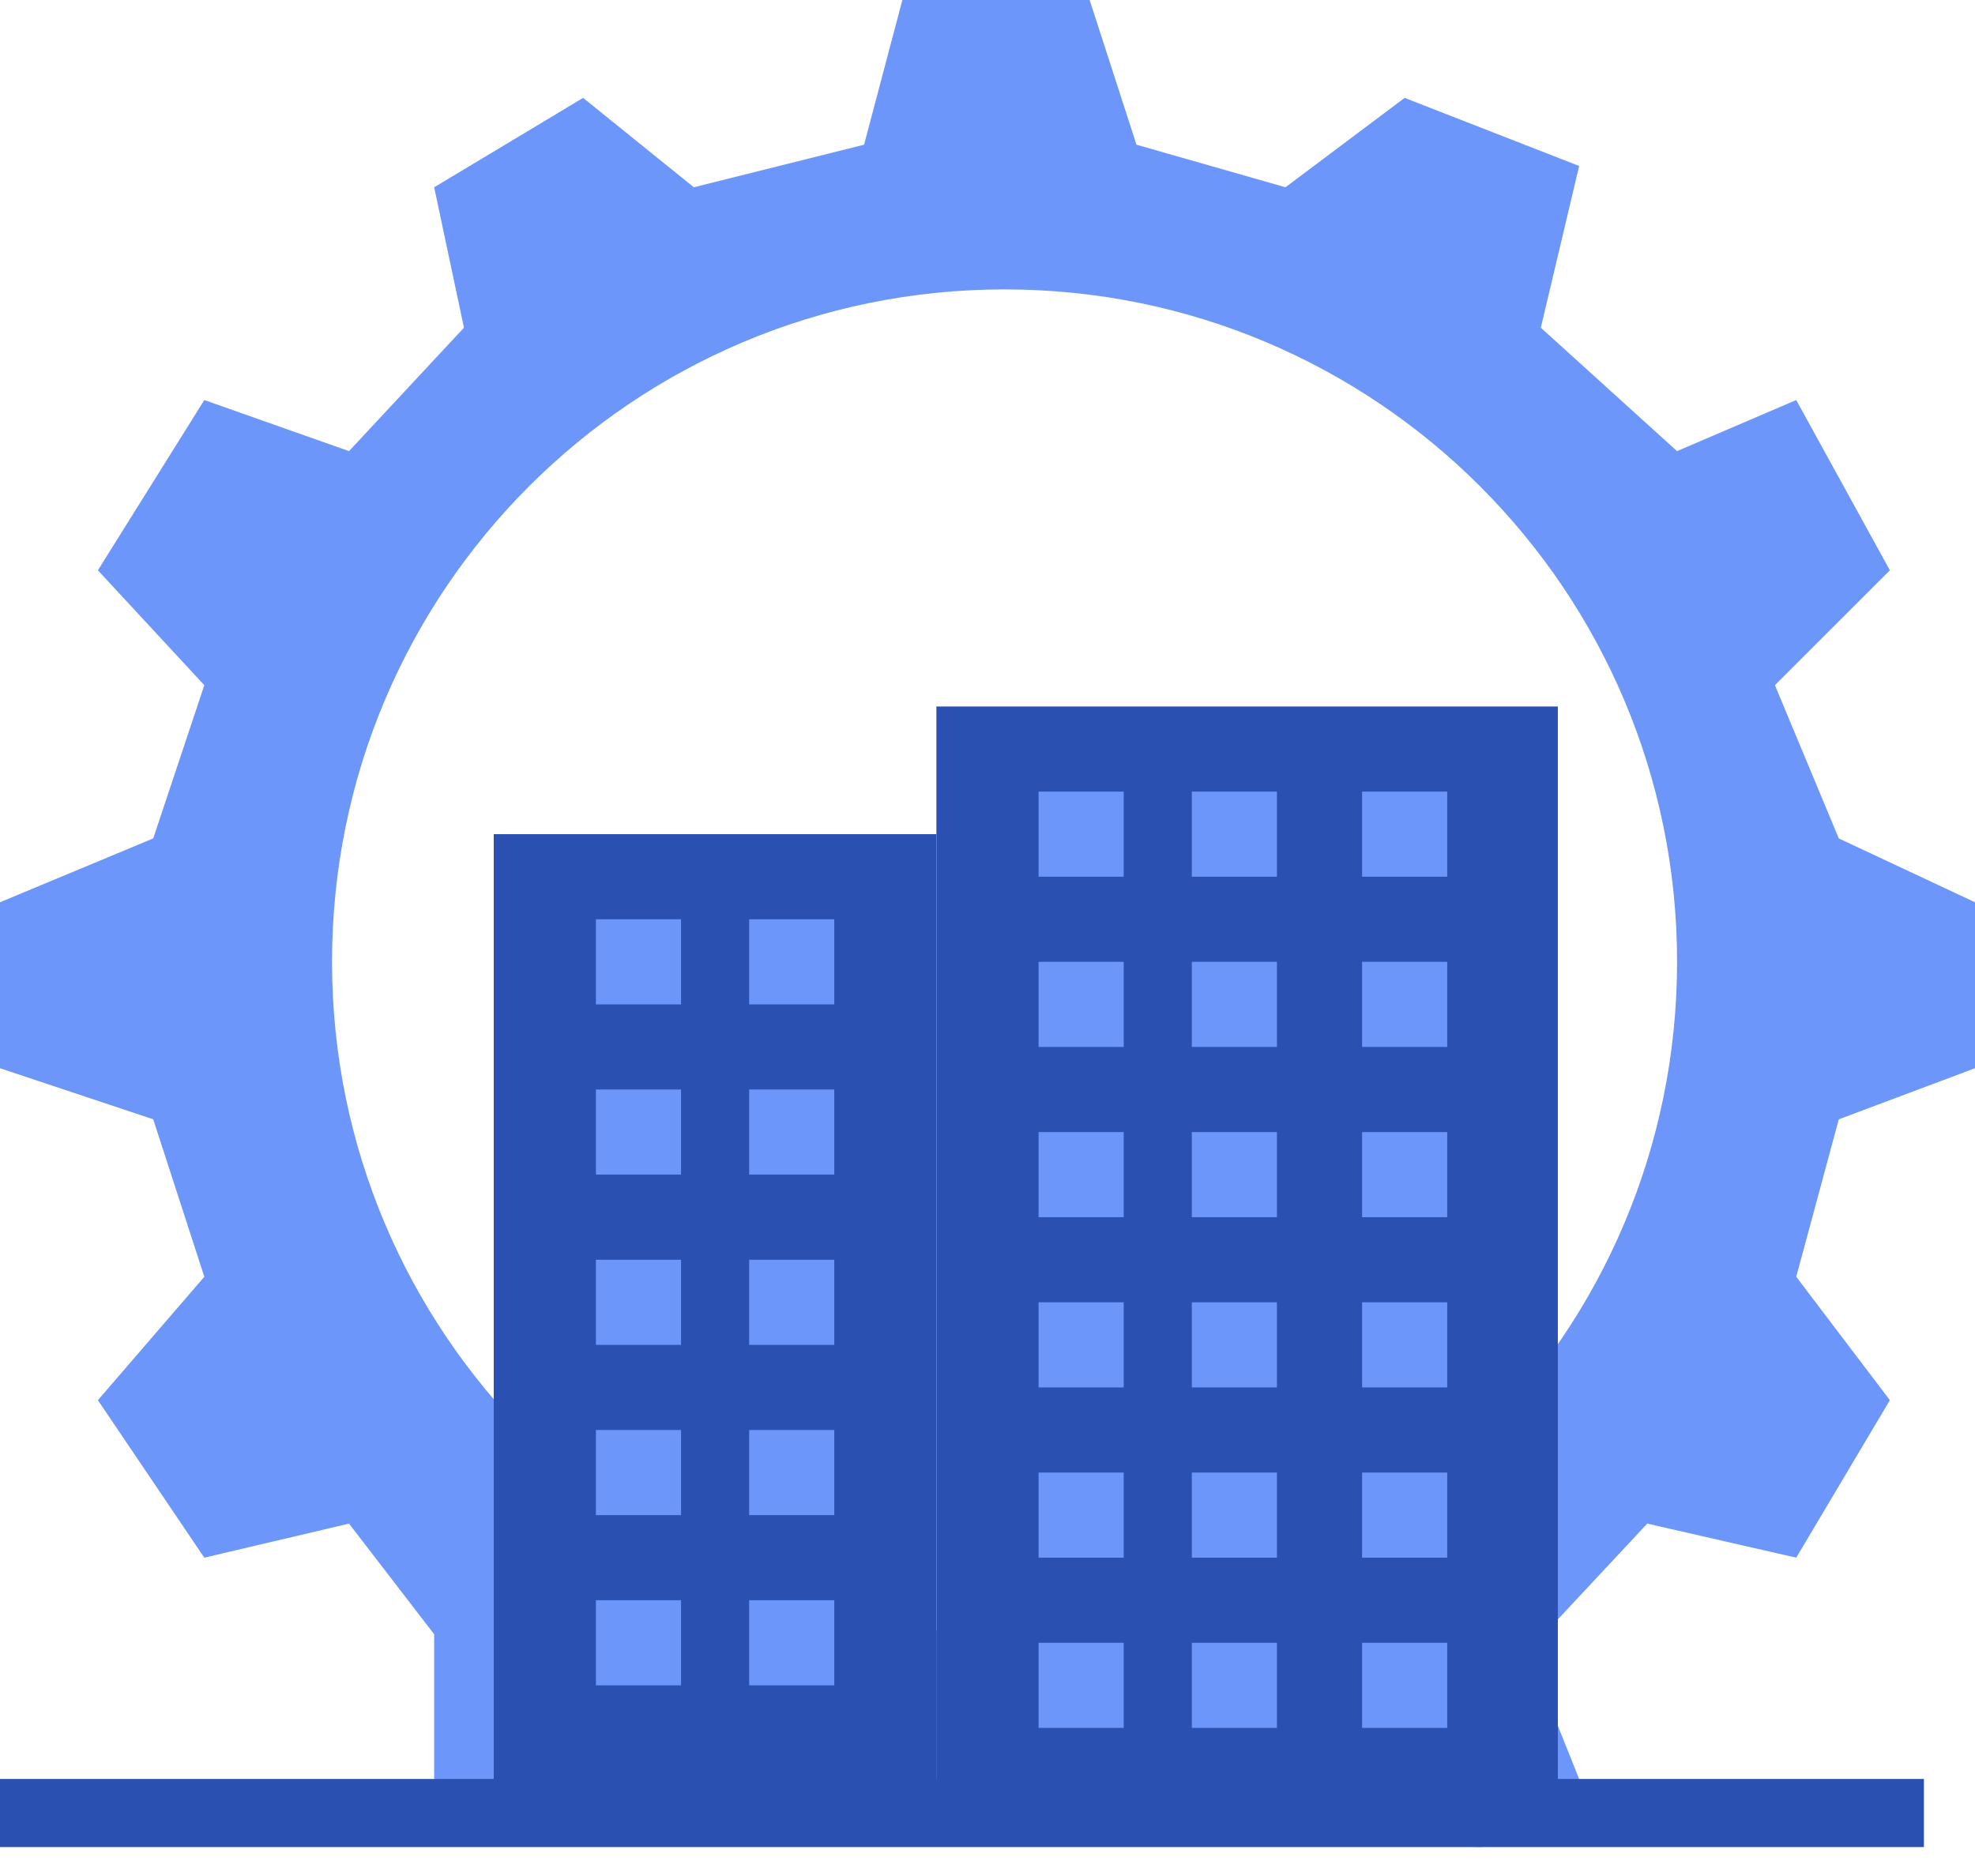<svg width="60" height="57" viewBox="0 0 60 57" fill="none" xmlns="http://www.w3.org/2000/svg">
<path fill-rule="evenodd" clip-rule="evenodd" d="M14.741 55.215L13.19 54.052V49.655L10.603 46.293L6.207 47.328L2.974 42.543L6.207 38.793L4.655 34.009L0 32.457V27.414L4.655 25.474L6.207 20.819L2.974 17.328L6.207 12.155L10.603 13.707L14.095 9.957L13.19 5.69L17.715 2.974L21.078 5.69L26.25 4.397L27.414 0H33.103L34.526 4.397L39.052 5.69L42.672 2.974L47.974 5.043L46.81 9.957L50.948 13.707L54.569 12.155L57.414 17.328L53.922 20.819L55.862 25.474L60 27.414V32.457L55.862 34.009L54.569 38.793L57.414 42.543L54.569 47.328L50.043 46.293L46.422 50.172L47.974 54.052L45 56.121L14.741 55.215ZM30.518 49.655C41.802 49.655 50.949 40.508 50.949 29.224C50.949 17.94 41.802 8.793 30.518 8.793C19.234 8.793 10.087 17.94 10.087 29.224C10.087 40.508 19.234 49.655 30.518 49.655Z" fill="#6D96FB"/>
<rect x="28.448" y="21.466" width="18.879" height="34.397" fill="#2A51B1"/>
<rect x="31.552" y="24.052" width="2.586" height="2.586" fill="#6D96FB"/>
<rect x="36.207" y="24.052" width="2.586" height="2.586" fill="#6D96FB"/>
<rect x="41.38" y="24.052" width="2.586" height="2.586" fill="#6D96FB"/>
<rect x="31.552" y="29.224" width="2.586" height="2.586" fill="#6D96FB"/>
<rect x="36.207" y="29.224" width="2.586" height="2.586" fill="#6D96FB"/>
<rect x="41.38" y="29.224" width="2.586" height="2.586" fill="#6D96FB"/>
<rect x="31.552" y="34.397" width="2.586" height="2.586" fill="#6D96FB"/>
<rect x="36.207" y="34.397" width="2.586" height="2.586" fill="#6D96FB"/>
<rect x="41.38" y="34.397" width="2.586" height="2.586" fill="#6D96FB"/>
<rect x="31.552" y="39.569" width="2.586" height="2.586" fill="#6D96FB"/>
<rect x="36.207" y="39.569" width="2.586" height="2.586" fill="#6D96FB"/>
<rect x="41.38" y="39.569" width="2.586" height="2.586" fill="#6D96FB"/>
<rect x="31.552" y="44.742" width="2.586" height="2.586" fill="#6D96FB"/>
<rect x="36.207" y="44.742" width="2.586" height="2.586" fill="#6D96FB"/>
<rect x="41.38" y="44.742" width="2.586" height="2.586" fill="#6D96FB"/>
<rect x="31.552" y="49.914" width="2.586" height="2.586" fill="#6D96FB"/>
<rect x="36.207" y="49.914" width="2.586" height="2.586" fill="#6D96FB"/>
<rect x="41.38" y="49.914" width="2.586" height="2.586" fill="#6D96FB"/>
<rect x="15" y="25.345" width="13.448" height="30.517" fill="#2A51B1"/>
<rect x="18.104" y="27.931" width="2.586" height="2.586" fill="#6D96FB"/>
<rect x="22.759" y="27.931" width="2.586" height="2.586" fill="#6D96FB"/>
<rect x="18.104" y="33.103" width="2.586" height="2.586" fill="#6D96FB"/>
<rect x="22.759" y="33.103" width="2.586" height="2.586" fill="#6D96FB"/>
<rect x="18.104" y="38.276" width="2.586" height="2.586" fill="#6D96FB"/>
<rect x="22.759" y="38.276" width="2.586" height="2.586" fill="#6D96FB"/>
<rect x="18.104" y="43.449" width="2.586" height="2.586" fill="#6D96FB"/>
<rect x="22.759" y="43.449" width="2.586" height="2.586" fill="#6D96FB"/>
<rect x="18.104" y="48.621" width="2.586" height="2.586" fill="#6D96FB"/>
<rect x="22.759" y="48.621" width="2.586" height="2.586" fill="#6D96FB"/>
<rect y="54.052" width="58.448" height="2.069" fill="#2A51B1"/>
</svg>
